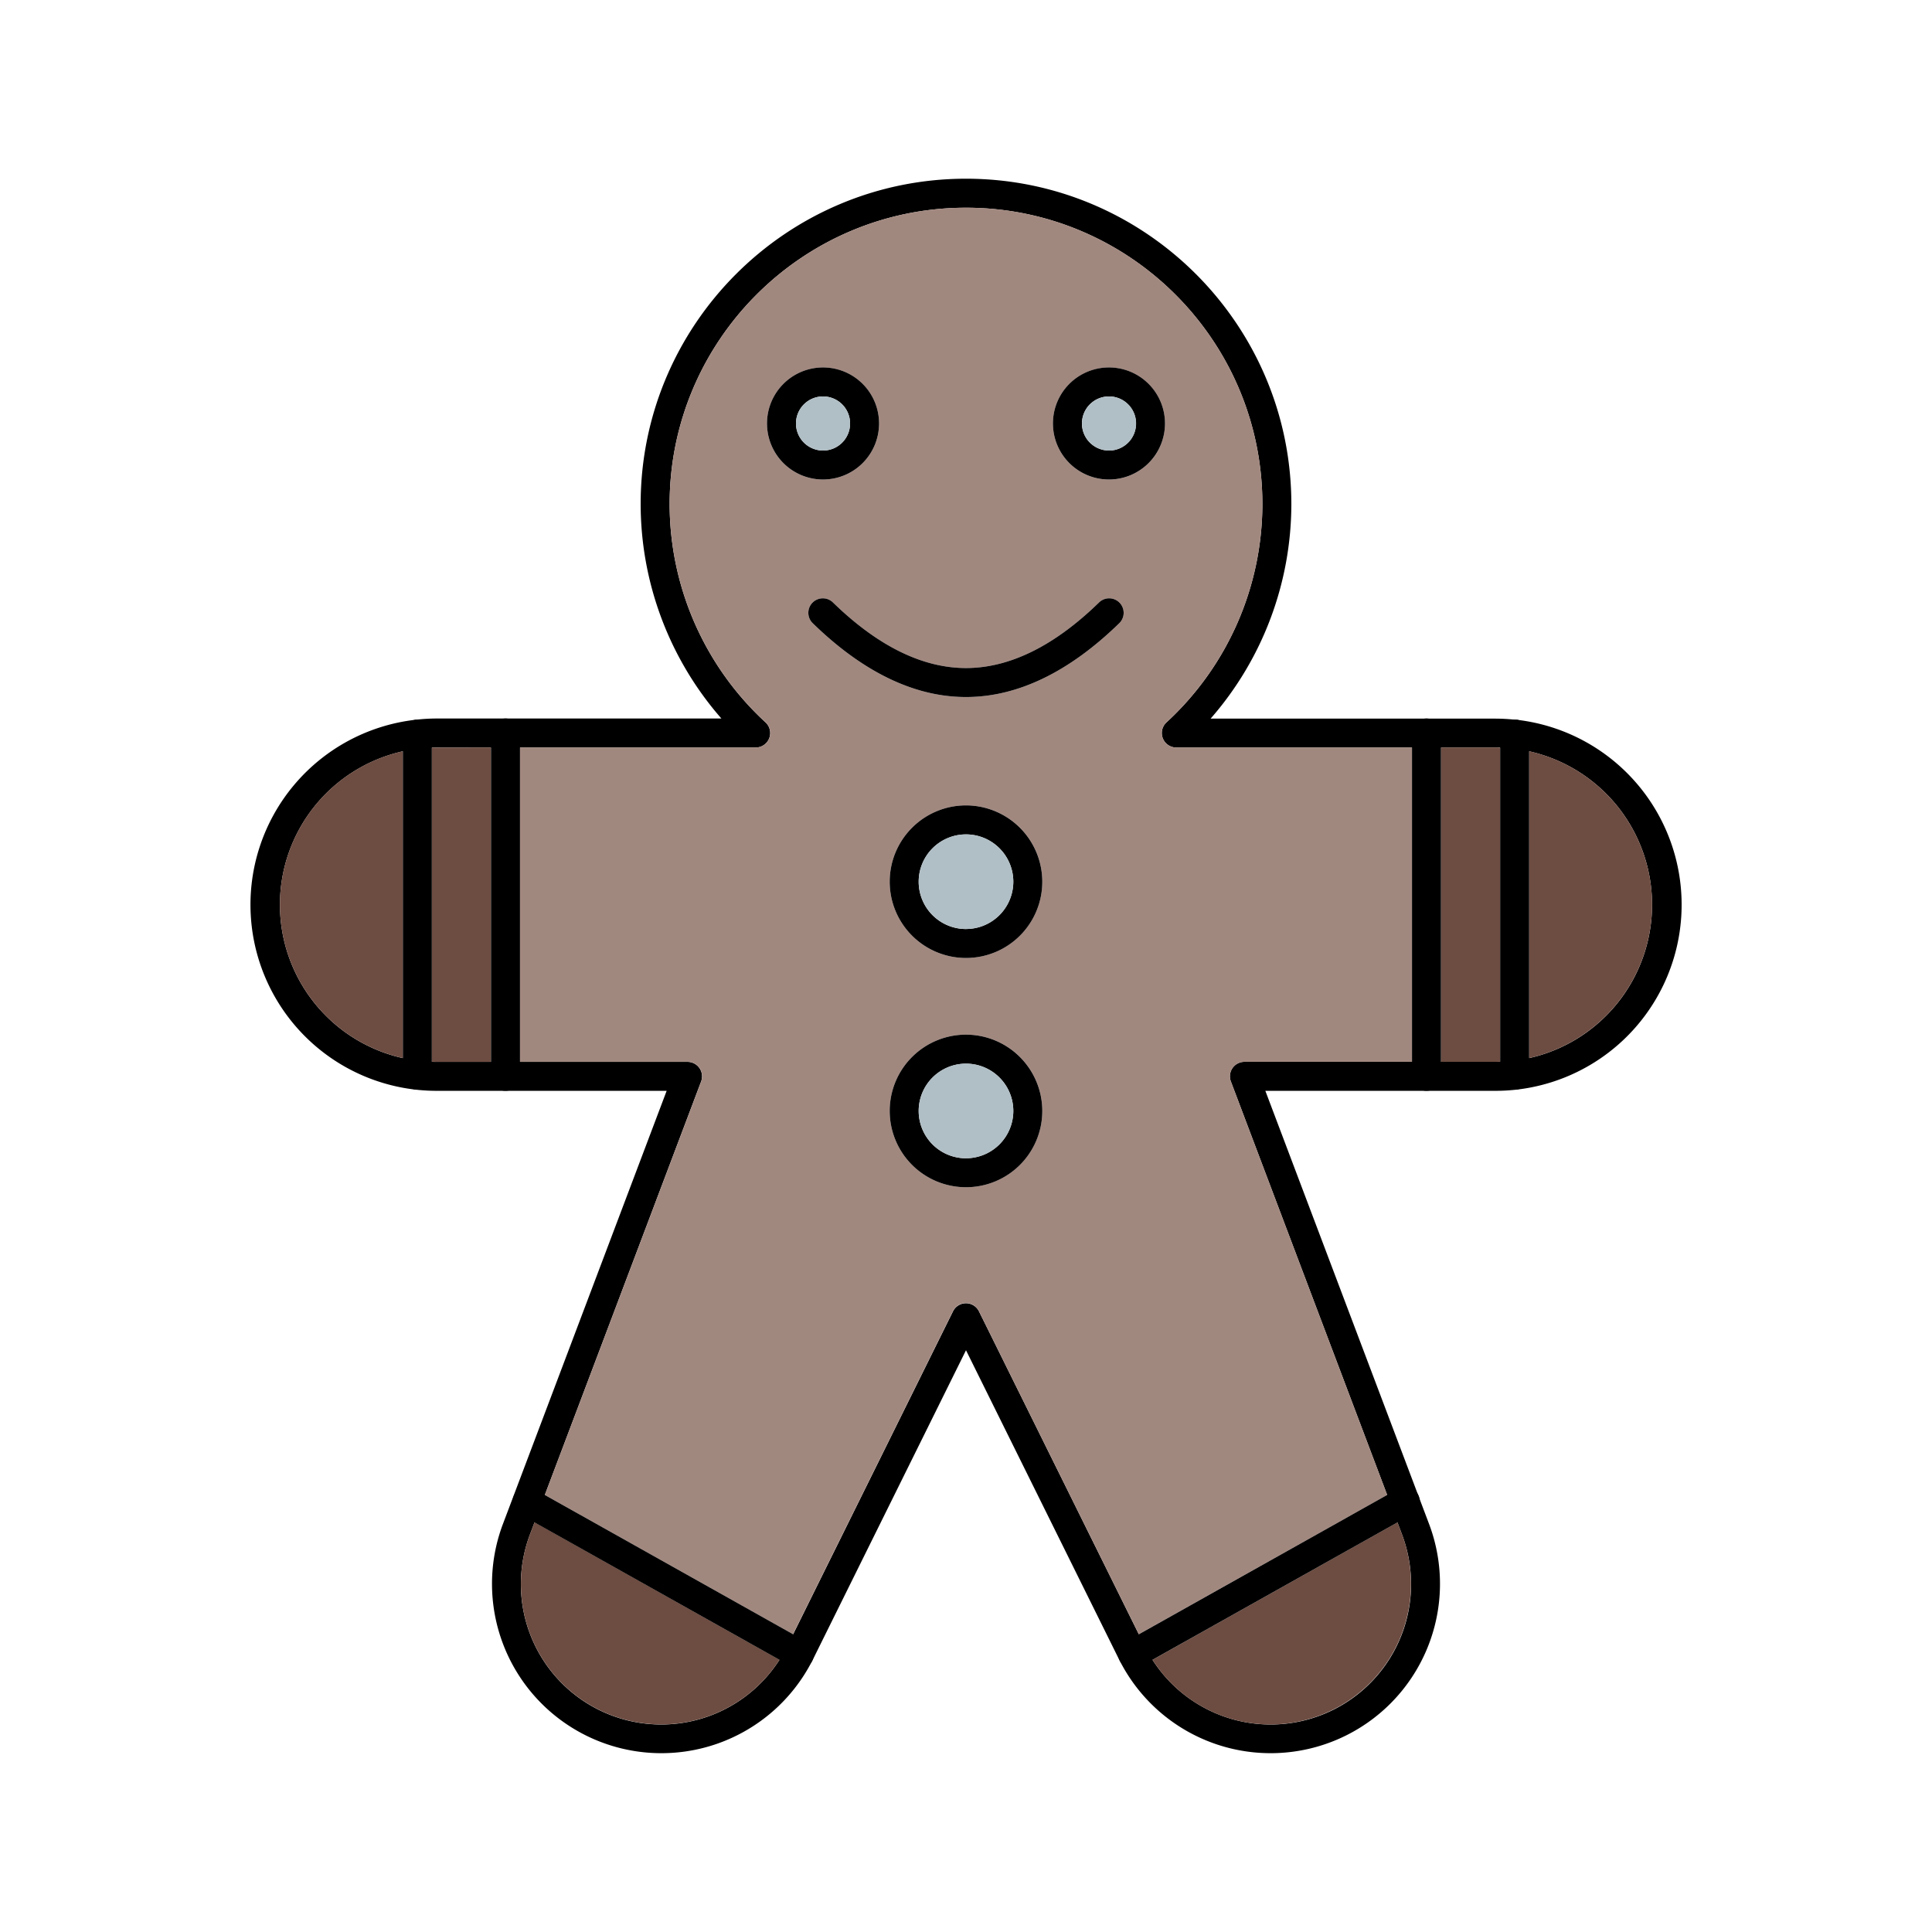 <svg id="Layer_1" viewBox="0 0 1000 1000" xmlns="http://www.w3.org/2000/svg" data-name="Layer 1"><path d="m785.49 372.64c-.13 0-.26-.05-.4-.06h-.18a.52.52 0 0 0 -.17 0h-.06a95 95 0 0 0 -10.86-.62h-147.21a168.92 168.92 0 0 0 41.79-111c0-92.96-75.55-168.46-168.4-168.46s-168.4 75.5-168.4 168.4a168.92 168.92 0 0 0 41.79 111h-147.16a95 95 0 0 0 -10.86.62h-.06a.52.52 0 0 0 -.17 0 5.4 5.4 0 0 0 -.58.09 96.34 96.34 0 0 0 11.72 192h118.78l-84.75 224.22a87.66 87.66 0 0 0 159.94 71.1c.08-.15.16-.29.23-.44s.27-.52.4-.78l79.12-159.82 79.12 159.82c.13.26.26.52.4.78s.15.29.23.44a87.66 87.66 0 0 0 159.94-71.1l-84.75-224.22h118.83a96.34 96.34 0 0 0 11.72-192zm6 175a79.73 79.73 0 0 1 -15 1.9c-.9 0-1.8.05-2.71.05h-129.69a7.5 7.5 0 0 0 -7 10.15l80.89 214 5.34 14.26 2.33 6.16a72.66 72.66 0 0 1 -129.1 65 69.94 69.94 0 0 1 -4-7l-3.07-6.2-82.77-167.2a7.49 7.49 0 0 0 -13.44 0l-82.77 167.2-3.07 6.2a69.94 69.94 0 0 1 -4 7 72.66 72.66 0 0 1 -129.1-65l2.33-6.16 5.34-14.22 80.89-214a7.5 7.5 0 0 0 -7-10.15h-129.66c-.91 0-1.81 0-2.71-.05a79.73 79.73 0 0 1 -15-1.9 81.36 81.36 0 0 1 0-158.81 79.73 79.73 0 0 1 15-1.9c.9 0 1.8-.05 2.71-.05h164.94a7.5 7.5 0 0 0 5.08-13 153.84 153.84 0 0 1 -49.65-113c0-84.59 68.82-153.4 153.4-153.4s153.4 68.81 153.4 153.4a153.84 153.84 0 0 1 -49.65 113 7.5 7.5 0 0 0 5.08 13h164.94c.91 0 1.81 0 2.71.05a79.73 79.73 0 0 1 15 1.9 81.36 81.36 0 0 1 0 158.81z"/><g fill="#6d4c41"><path d="m687.41 886.13a72.41 72.41 0 0 1 -90.86-27l126.77-71.13 2.33 6.16a72.76 72.76 0 0 1 -38.24 91.97z"/><path d="m403.45 859.1a72.66 72.66 0 0 1 -129.1-65l2.33-6.16z"/><path d="m208.52 388.85v158.81a81.36 81.36 0 0 1 0-158.81z"/><path d="m254.15 386.9v162.71h-27.92c-.91 0-1.81 0-2.71-.05v-162.56c.9 0 1.8-.05 2.71-.05z"/><path d="m855.12 468.25a81.49 81.49 0 0 1 -63.64 79.41v-158.81a81.47 81.47 0 0 1 63.64 79.4z"/><path d="m776.48 387v162.56c-.9 0-1.8.05-2.71.05h-27.92v-162.71h27.92c.91 0 1.81.01 2.71.1z"/></g><path d="m644.09 549.61h86.76v-162.71h-122a7.5 7.5 0 0 1 -5.08-13 153.84 153.84 0 0 0 49.65-113c0-84.59-68.82-153.4-153.4-153.4s-153.42 68.81-153.42 153.4a153.84 153.84 0 0 0 49.65 113 7.5 7.5 0 0 1 -5.08 13h-122v162.71h86.76a7.5 7.5 0 0 1 7 10.15l-80.93 214.02 128.47 72.08 82.77-167.2a7.49 7.49 0 0 1 13.44 0l82.77 167.2 128.55-72.08-80.89-214a7.5 7.5 0 0 1 7-10.15zm-247.09-330.41a29 29 0 1 1 29 29 29 29 0 0 1 -29-29zm103 395.31a39.49 39.49 0 1 1 39.49-39.51 39.54 39.54 0 0 1 -39.49 39.51zm0-118.66a39.49 39.49 0 1 1 39.49-39.49 39.54 39.54 0 0 1 -39.49 39.49zm79.27-173.22c-26 25.31-52.68 38.15-79.27 38.15s-53.26-12.84-79.27-38.15a7.5 7.5 0 1 1 10.46-10.75c23.11 22.49 46.27 33.9 68.81 33.9s45.7-11.41 68.81-33.9a7.5 7.5 0 1 1 10.46 10.75zm-5.27-74.42a29 29 0 1 1 29-29 29 29 0 0 1 -29 29z" fill="#a1887f"/><path d="m223.52 380v176.51a7.5 7.5 0 0 1 -15 0v-176.51a7.5 7.5 0 0 1 6-7.35 5.4 5.4 0 0 1 .58-.09.52.52 0 0 1 .17 0h.06.65a7.49 7.49 0 0 1 7.54 7.44z"/><path d="m269.15 379.39v177.71a7.5 7.5 0 0 1 -15 0v-177.71a7.49 7.49 0 0 1 7.31-7.49h.38a7.49 7.49 0 0 1 7.31 7.49z"/><path d="m745.85 379.39v177.71a7.5 7.5 0 0 1 -15 0v-177.71a7.49 7.49 0 0 1 7.31-7.49h.38a7.49 7.49 0 0 1 7.31 7.49z"/><path d="m791.48 380v176.51a7.5 7.5 0 0 1 -15 0v-176.51a7.49 7.49 0 0 1 7.5-7.5h.65.06a.52.52 0 0 1 .17 0h.18c.14 0 .27 0 .4.06a7.5 7.5 0 0 1 6.04 7.44z"/><path d="m500 535.53a39.49 39.49 0 1 0 39.49 39.47 39.54 39.54 0 0 0 -39.49-39.47zm0 64a24.49 24.49 0 1 1 24.49-24.53 24.52 24.52 0 0 1 -24.49 24.51z"/><path d="m524.49 575a24.49 24.49 0 1 1 -24.49-24.47 24.52 24.52 0 0 1 24.49 24.47z" fill="#b0bec5"/><path d="m500 416.87a39.49 39.49 0 1 0 39.49 39.49 39.54 39.54 0 0 0 -39.49-39.49zm0 64a24.49 24.49 0 1 1 24.49-24.49 24.52 24.52 0 0 1 -24.49 24.47z"/><path d="m524.49 456.36a24.49 24.49 0 1 1 -24.49-24.49 24.52 24.52 0 0 1 24.49 24.49z" fill="#b0bec5"/><path d="m426 190.19a29 29 0 1 0 29 29 29 29 0 0 0 -29-29zm0 43a14 14 0 1 1 14-14 14 14 0 0 1 -14 14.02z"/><path d="m440 219.2a14 14 0 1 1 -14-14 14 14 0 0 1 14 14z" fill="#b0bec5"/><path d="m574 190.19a29 29 0 1 0 29 29 29 29 0 0 0 -29-29zm0 43a14 14 0 1 1 14-14 14 14 0 0 1 -14 14.02z"/><path d="m588.05 219.2a14 14 0 1 1 -14-14 14 14 0 0 1 14 14z" fill="#b0bec5"/><path d="m579.27 322.63c-26 25.31-52.68 38.15-79.27 38.15s-53.26-12.84-79.27-38.15a7.5 7.5 0 1 1 10.46-10.75c23.11 22.49 46.27 33.9 68.81 33.9s45.7-11.41 68.81-33.9a7.5 7.5 0 1 1 10.46 10.75z"/><path d="m420.48 859.49c-.07.15-.15.29-.23.44a7.5 7.5 0 0 1 -10.25 2.87l-6.59-3.7-126.73-71.1-7.61-4.27a7.5 7.5 0 0 1 7.34-13.08l5.63 3.16 128.47 72.08 6.87 3.85a7.51 7.51 0 0 1 3.1 9.75z"/><path d="m730.93 783.7-7.61 4.3-126.77 71.1-6.55 3.7a7.5 7.5 0 0 1 -10.21-2.87c-.08-.15-.16-.29-.23-.44a7.51 7.51 0 0 1 3.1-9.78l6.87-3.85 128.47-72.08 5.63-3.16a7.5 7.5 0 1 1 7.34 13.08z"/></svg>